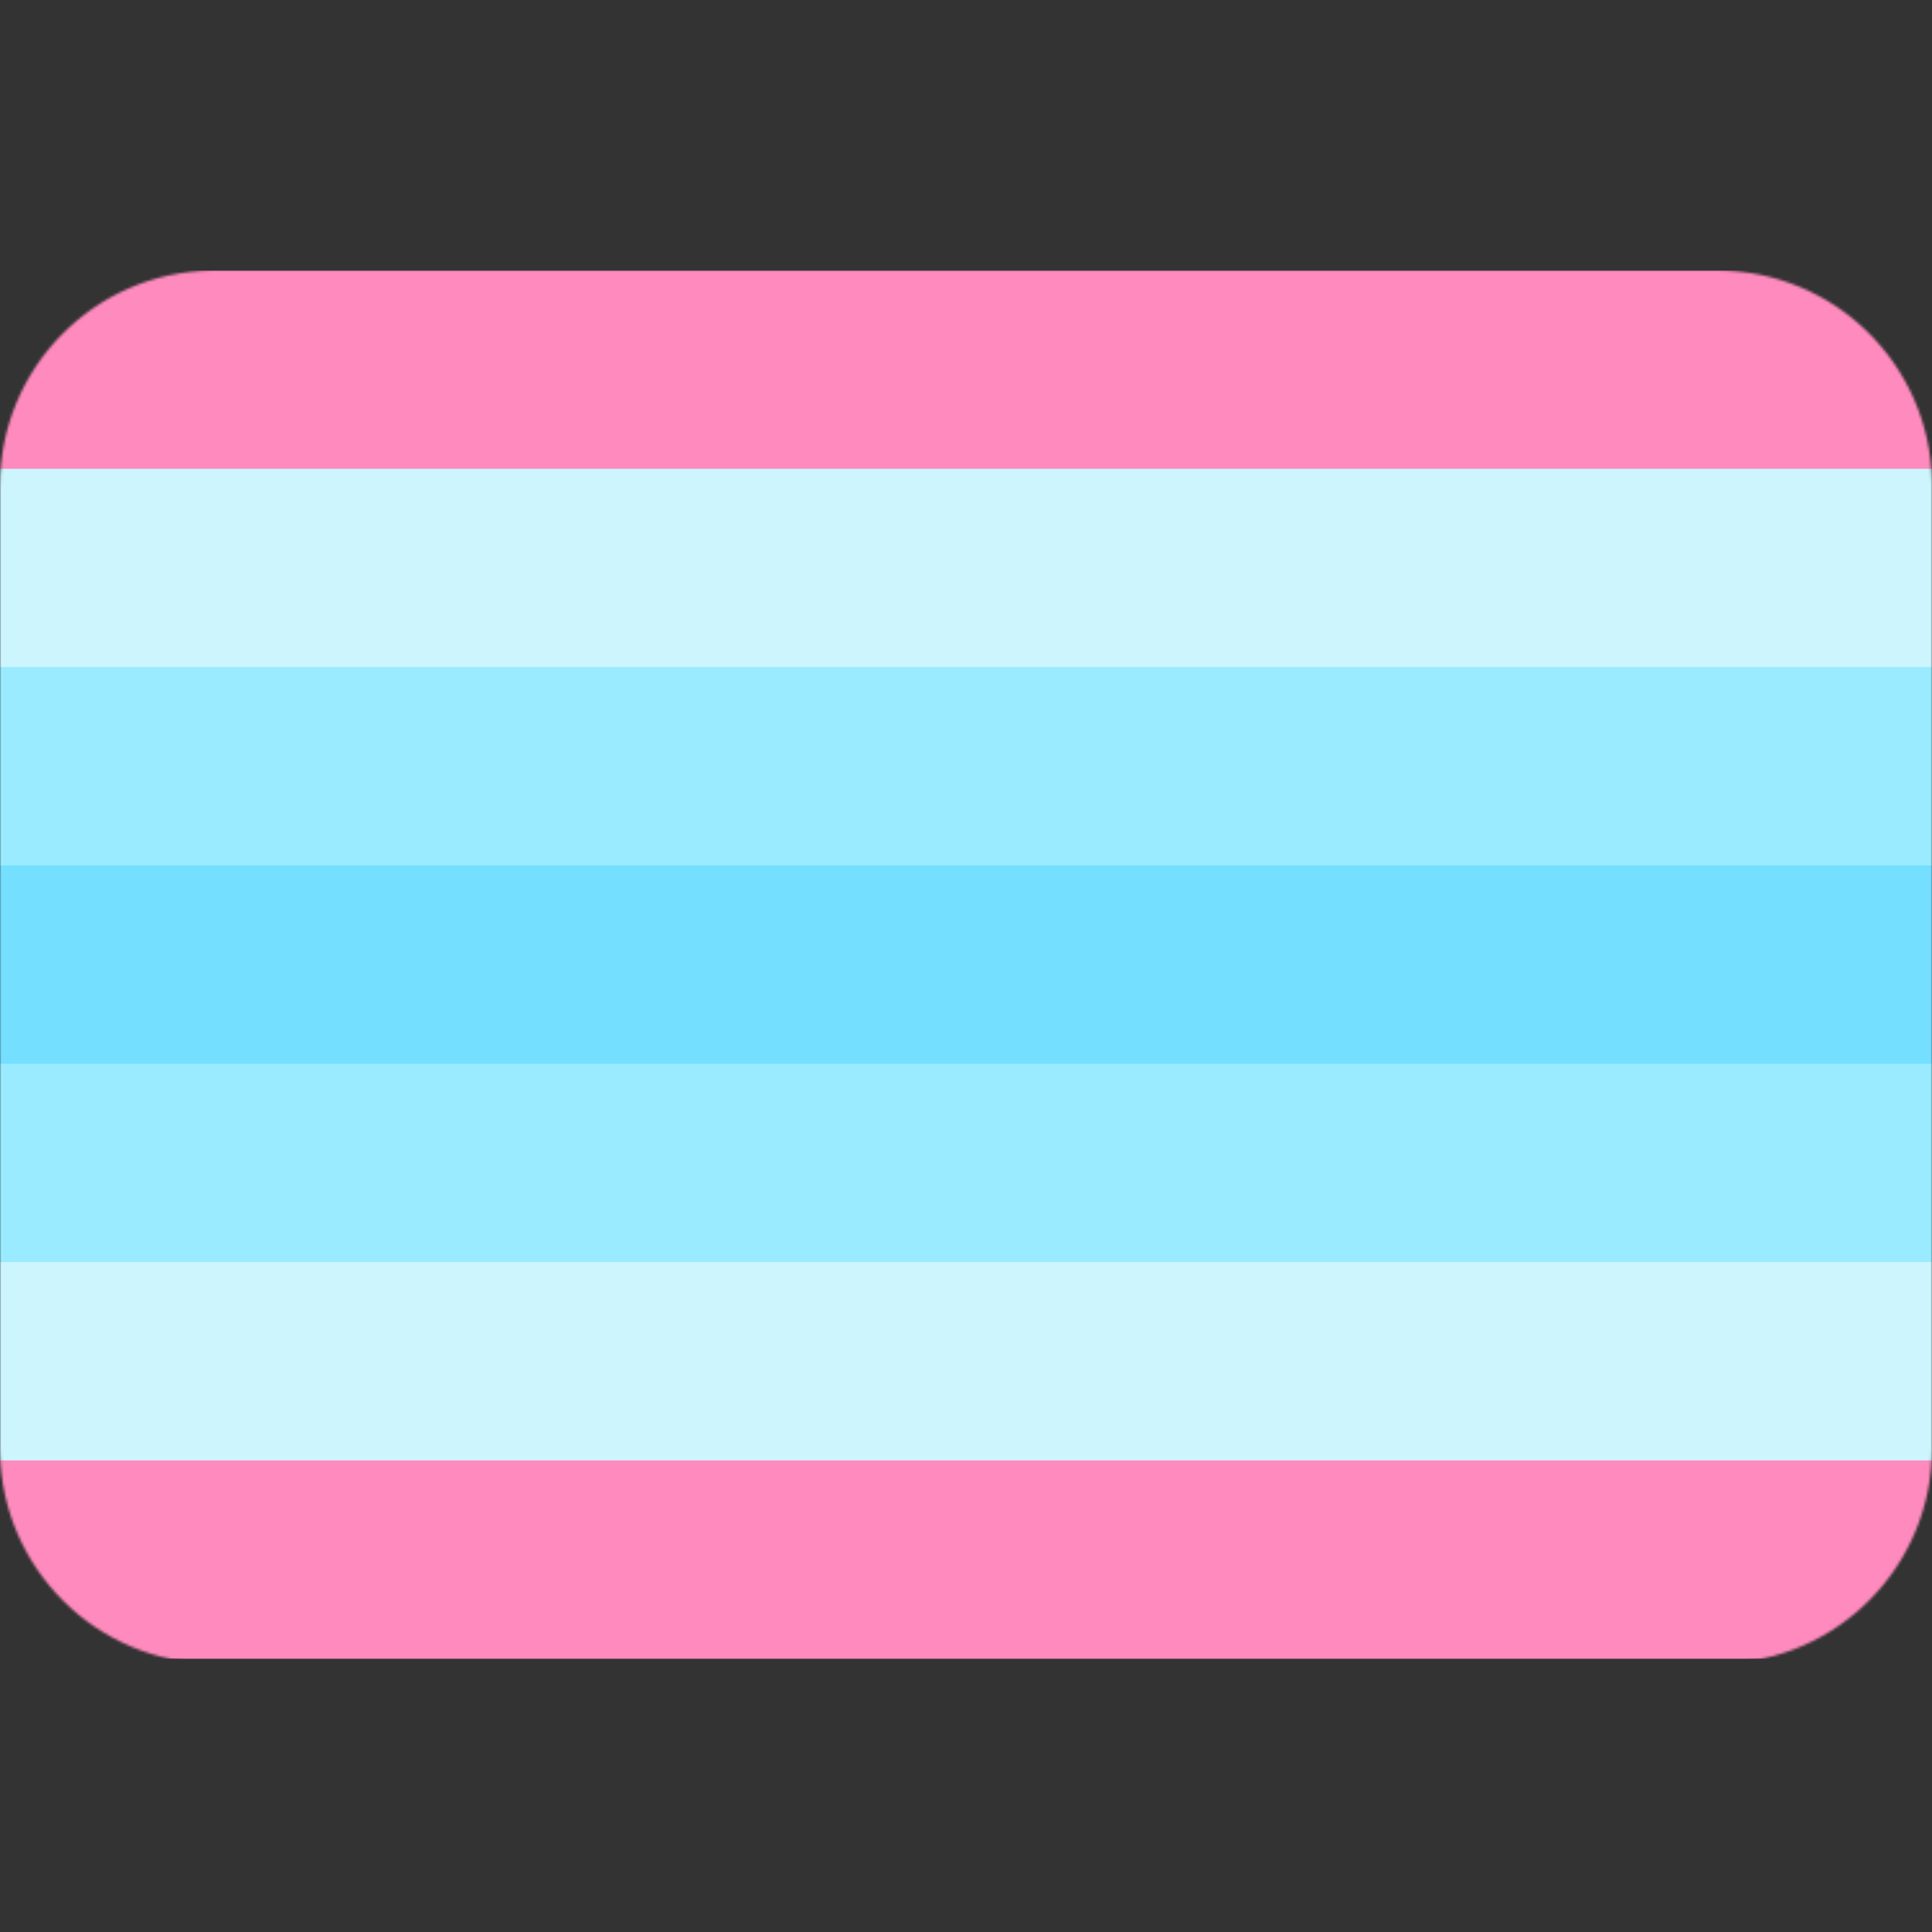 <svg xmlns="http://www.w3.org/2000/svg" width="750" height="750" fill="none"><rect width="100%" height="100%" fill="#333333" stroke="none"/><g clip-path="url(#a)"><mask id="b" width="750" height="541" x="0" y="105" maskUnits="userSpaceOnUse" style="mask-type:luminance"><path fill="#fff" d="M0 562.329v-373.9c0-45.613 36.57-82.681 81.955-83.418l1.378-.011h583.334c45.56 0 82.586 36.612 83.322 82.049l.011 1.38v373.9c0 45.613-36.57 82.681-81.955 83.418l-1.378.011H83.333c-45.56 0-82.586-36.612-83.322-82.05L0 562.329v-373.9 373.9Z"/></mask><g mask="url(#b)"><path fill="#FF8ABD" d="M-76 105h901.667v538.919H-76z"/><path fill="#CDF5FE" d="M-76 181.989h901.667v384.942H-76z"/><path fill="#9AEBFF" d="M-76 258.977h901.667v230.965H-76z"/><path fill="#74DFFF" d="M-76 335.965h901.667v76.989H-76z"/></g></g><defs><clipPath id="a"><path fill="#fff" d="M0 0h750v750H0z"/></clipPath></defs></svg>